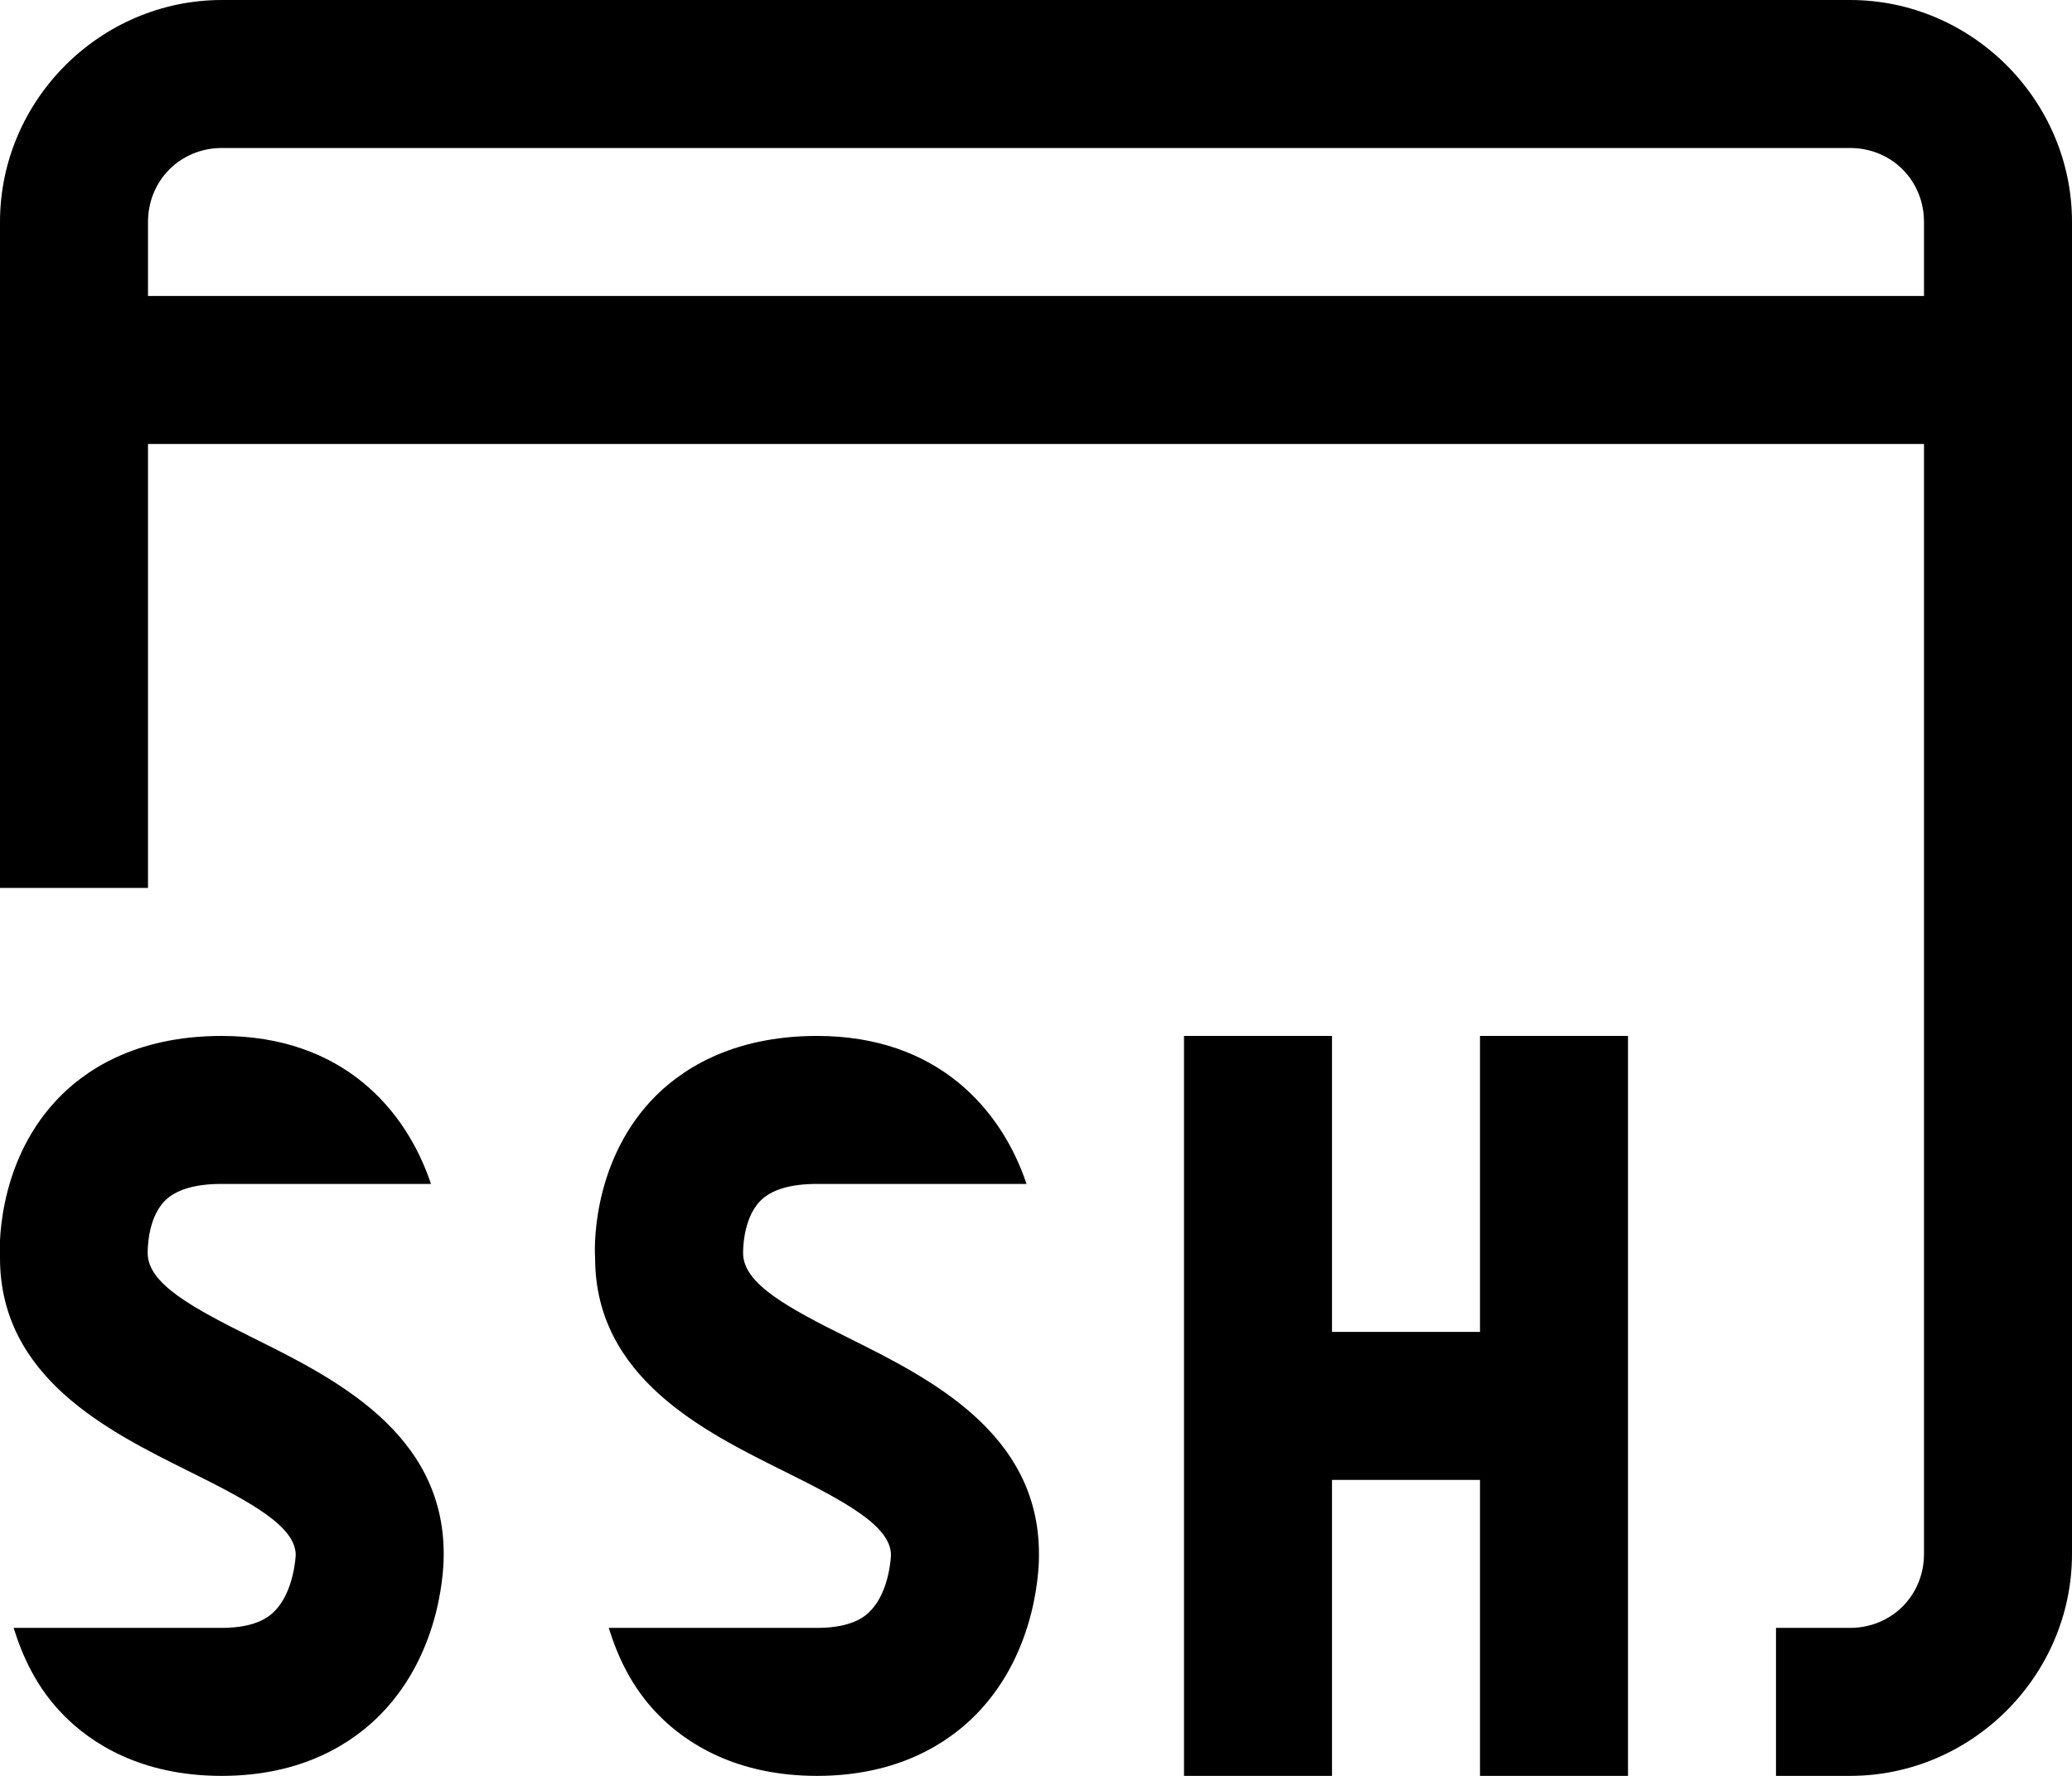 <?xml version="1.0" encoding="UTF-8"?><svg xmlns="http://www.w3.org/2000/svg" xmlns:xlink="http://www.w3.org/1999/xlink" height="12.0" preserveAspectRatio="xMidYMid meet" version="1.0" viewBox="1.0 2.0 14.0 12.0" width="14.0" zoomAndPan="magnify"><g id="change1_1"><path d="M 2.5 2 C 1.677 2 1 2.677 1 3.5 L 1 8 L 2 8 L 2 5 L 14 5 L 14 12.5 C 14 12.781 13.781 13 13.5 13 L 13 13 L 13 14 L 13.5 14 C 14.323 14 15 13.323 15 12.5 L 15 3.5 C 15 2.677 14.323 2 13.5 2 L 2.5 2 z M 2.5 3 L 13.5 3 C 13.781 3 14 3.219 14 3.5 L 14 4 L 2 4 L 2 3.5 C 2 3.219 2.219 3 2.5 3 z M 2.498 9 C 1.908 9 1.563 9.238 1.377 9.439 C 0.966 9.882 0.997 10.472 1 10.5 C 1 11.308 1.734 11.672 2.271 11.939 C 2.697 12.15 2.998 12.314 2.998 12.508 C 2.998 12.51 2.988 12.752 2.857 12.885 C 2.829 12.914 2.744 13 2.498 13 L 1.092 13 C 1.152 13.191 1.246 13.403 1.428 13.588 C 1.612 13.776 1.948 14 2.498 14 C 3.048 14 3.384 13.775 3.57 13.586 C 3.996 13.153 3.999 12.558 3.998 12.5 C 3.998 11.68 3.256 11.312 2.715 11.043 C 2.296 10.835 1.999 10.674 1.998 10.469 C 1.998 10.467 1.991 10.242 2.111 10.117 C 2.185 10.04 2.315 10 2.498 10 L 3.912 10 C 3.744 9.497 3.314 9 2.498 9 z M 6.521 9 C 5.931 9 5.584 9.239 5.398 9.439 C 4.987 9.882 5.018 10.472 5.021 10.5 C 5.021 11.308 5.756 11.672 6.293 11.939 C 6.719 12.15 7.02 12.314 7.02 12.508 C 7.02 12.51 7.012 12.752 6.881 12.885 C 6.853 12.915 6.767 13 6.521 13 L 5.113 13 C 5.173 13.191 5.267 13.403 5.449 13.588 C 5.634 13.777 5.971 14 6.521 14 C 7.071 14 7.408 13.775 7.594 13.586 C 8.02 13.153 8.021 12.558 8.02 12.5 C 8.02 11.681 7.279 11.313 6.738 11.043 C 6.319 10.835 6.022 10.674 6.021 10.469 C 6.021 10.467 6.015 10.242 6.135 10.117 C 6.208 10.04 6.339 10 6.521 10 L 7.936 10 C 7.768 9.498 7.337 9 6.521 9 z M 9 9 L 9 14 L 10 14 L 10 12 L 11 12 L 11 14 L 12 14 L 12 9 L 11 9 L 11 11 L 10 11 L 10 9 L 9 9 z" fill="inherit"/></g></svg>